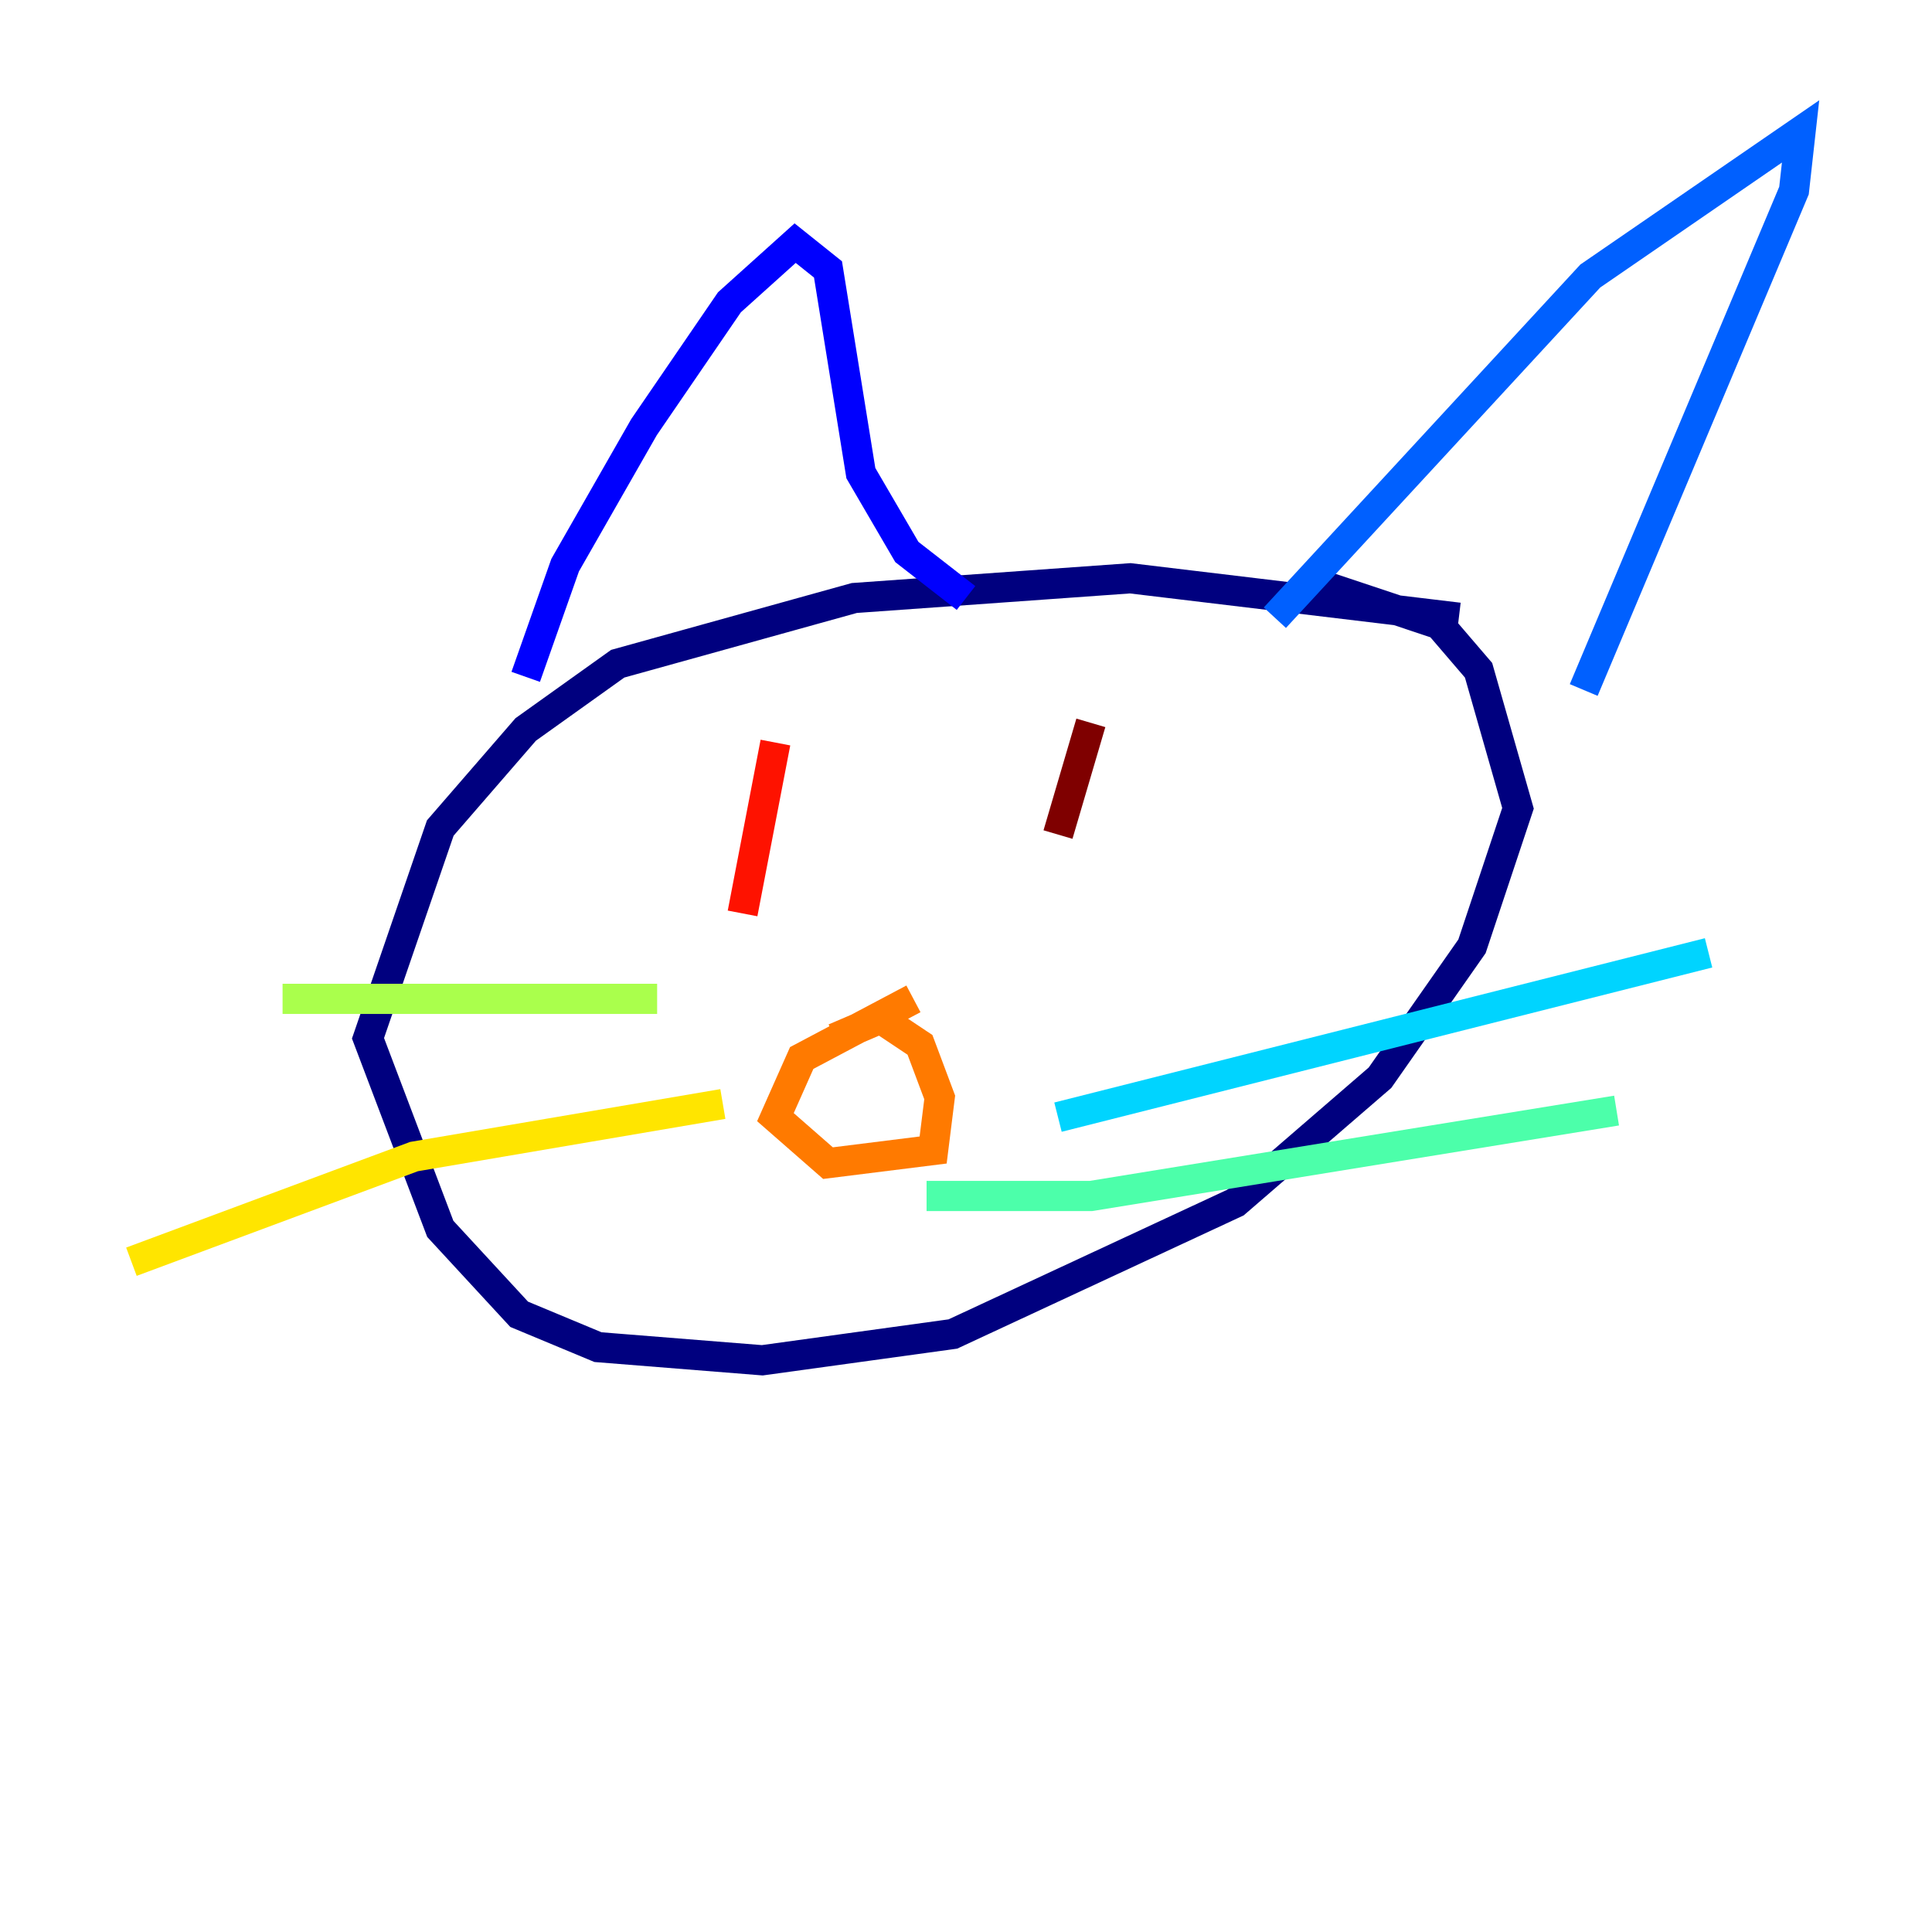 <?xml version="1.0" encoding="utf-8" ?>
<svg baseProfile="tiny" height="128" version="1.2" viewBox="0,0,128,128" width="128" xmlns="http://www.w3.org/2000/svg" xmlns:ev="http://www.w3.org/2001/xml-events" xmlns:xlink="http://www.w3.org/1999/xlink"><defs /><polyline fill="none" points="96.653,40.925 74.884,38.313 56.599,39.619 40.925,43.973 34.83,48.327 29.17,54.857 24.381,68.789 29.17,81.415 34.395,87.075 39.619,89.252 50.503,90.122 63.129,88.381 81.85,79.674 91.429,71.401 97.524,62.694 100.571,53.551 97.959,44.408 95.347,41.361 87.51,38.748" stroke="#00007f" stroke-width="2" /><polyline fill="none" points="34.83,44.843 37.442,37.442 42.667,28.299 48.327,20.027 52.68,16.109 54.857,17.85 57.034,31.347 60.082,36.571 64.0,39.619" stroke="#0000fe" stroke-width="2" /><polyline fill="none" points="84.463,40.925 105.361,18.286 119.293,8.707 118.857,12.626 104.925,45.714" stroke="#0060ff" stroke-width="2" /><polyline fill="none" points="70.095,74.014 113.197,63.129" stroke="#00d4ff" stroke-width="2" /><polyline fill="none" points="61.388,79.238 72.272,79.238 107.102,73.578" stroke="#4cffaa" stroke-width="2" /><polyline fill="none" points="43.537,66.177 18.721,66.177" stroke="#aaff4c" stroke-width="2" /><polyline fill="none" points="47.891,73.143 27.429,76.626 8.707,83.592" stroke="#ffe500" stroke-width="2" /><polyline fill="none" points="60.517,66.177 53.116,70.095 51.374,74.014 54.857,77.061 61.823,76.191 62.258,72.707 60.952,69.225 58.34,67.483 55.292,68.789" stroke="#ff7a00" stroke-width="2" /><polyline fill="none" points="51.374,49.197 49.197,60.517" stroke="#fe1200" stroke-width="2" /><polyline fill="none" points="72.272,47.891 70.095,55.292" stroke="#7f0000" stroke-width="2" /></svg>